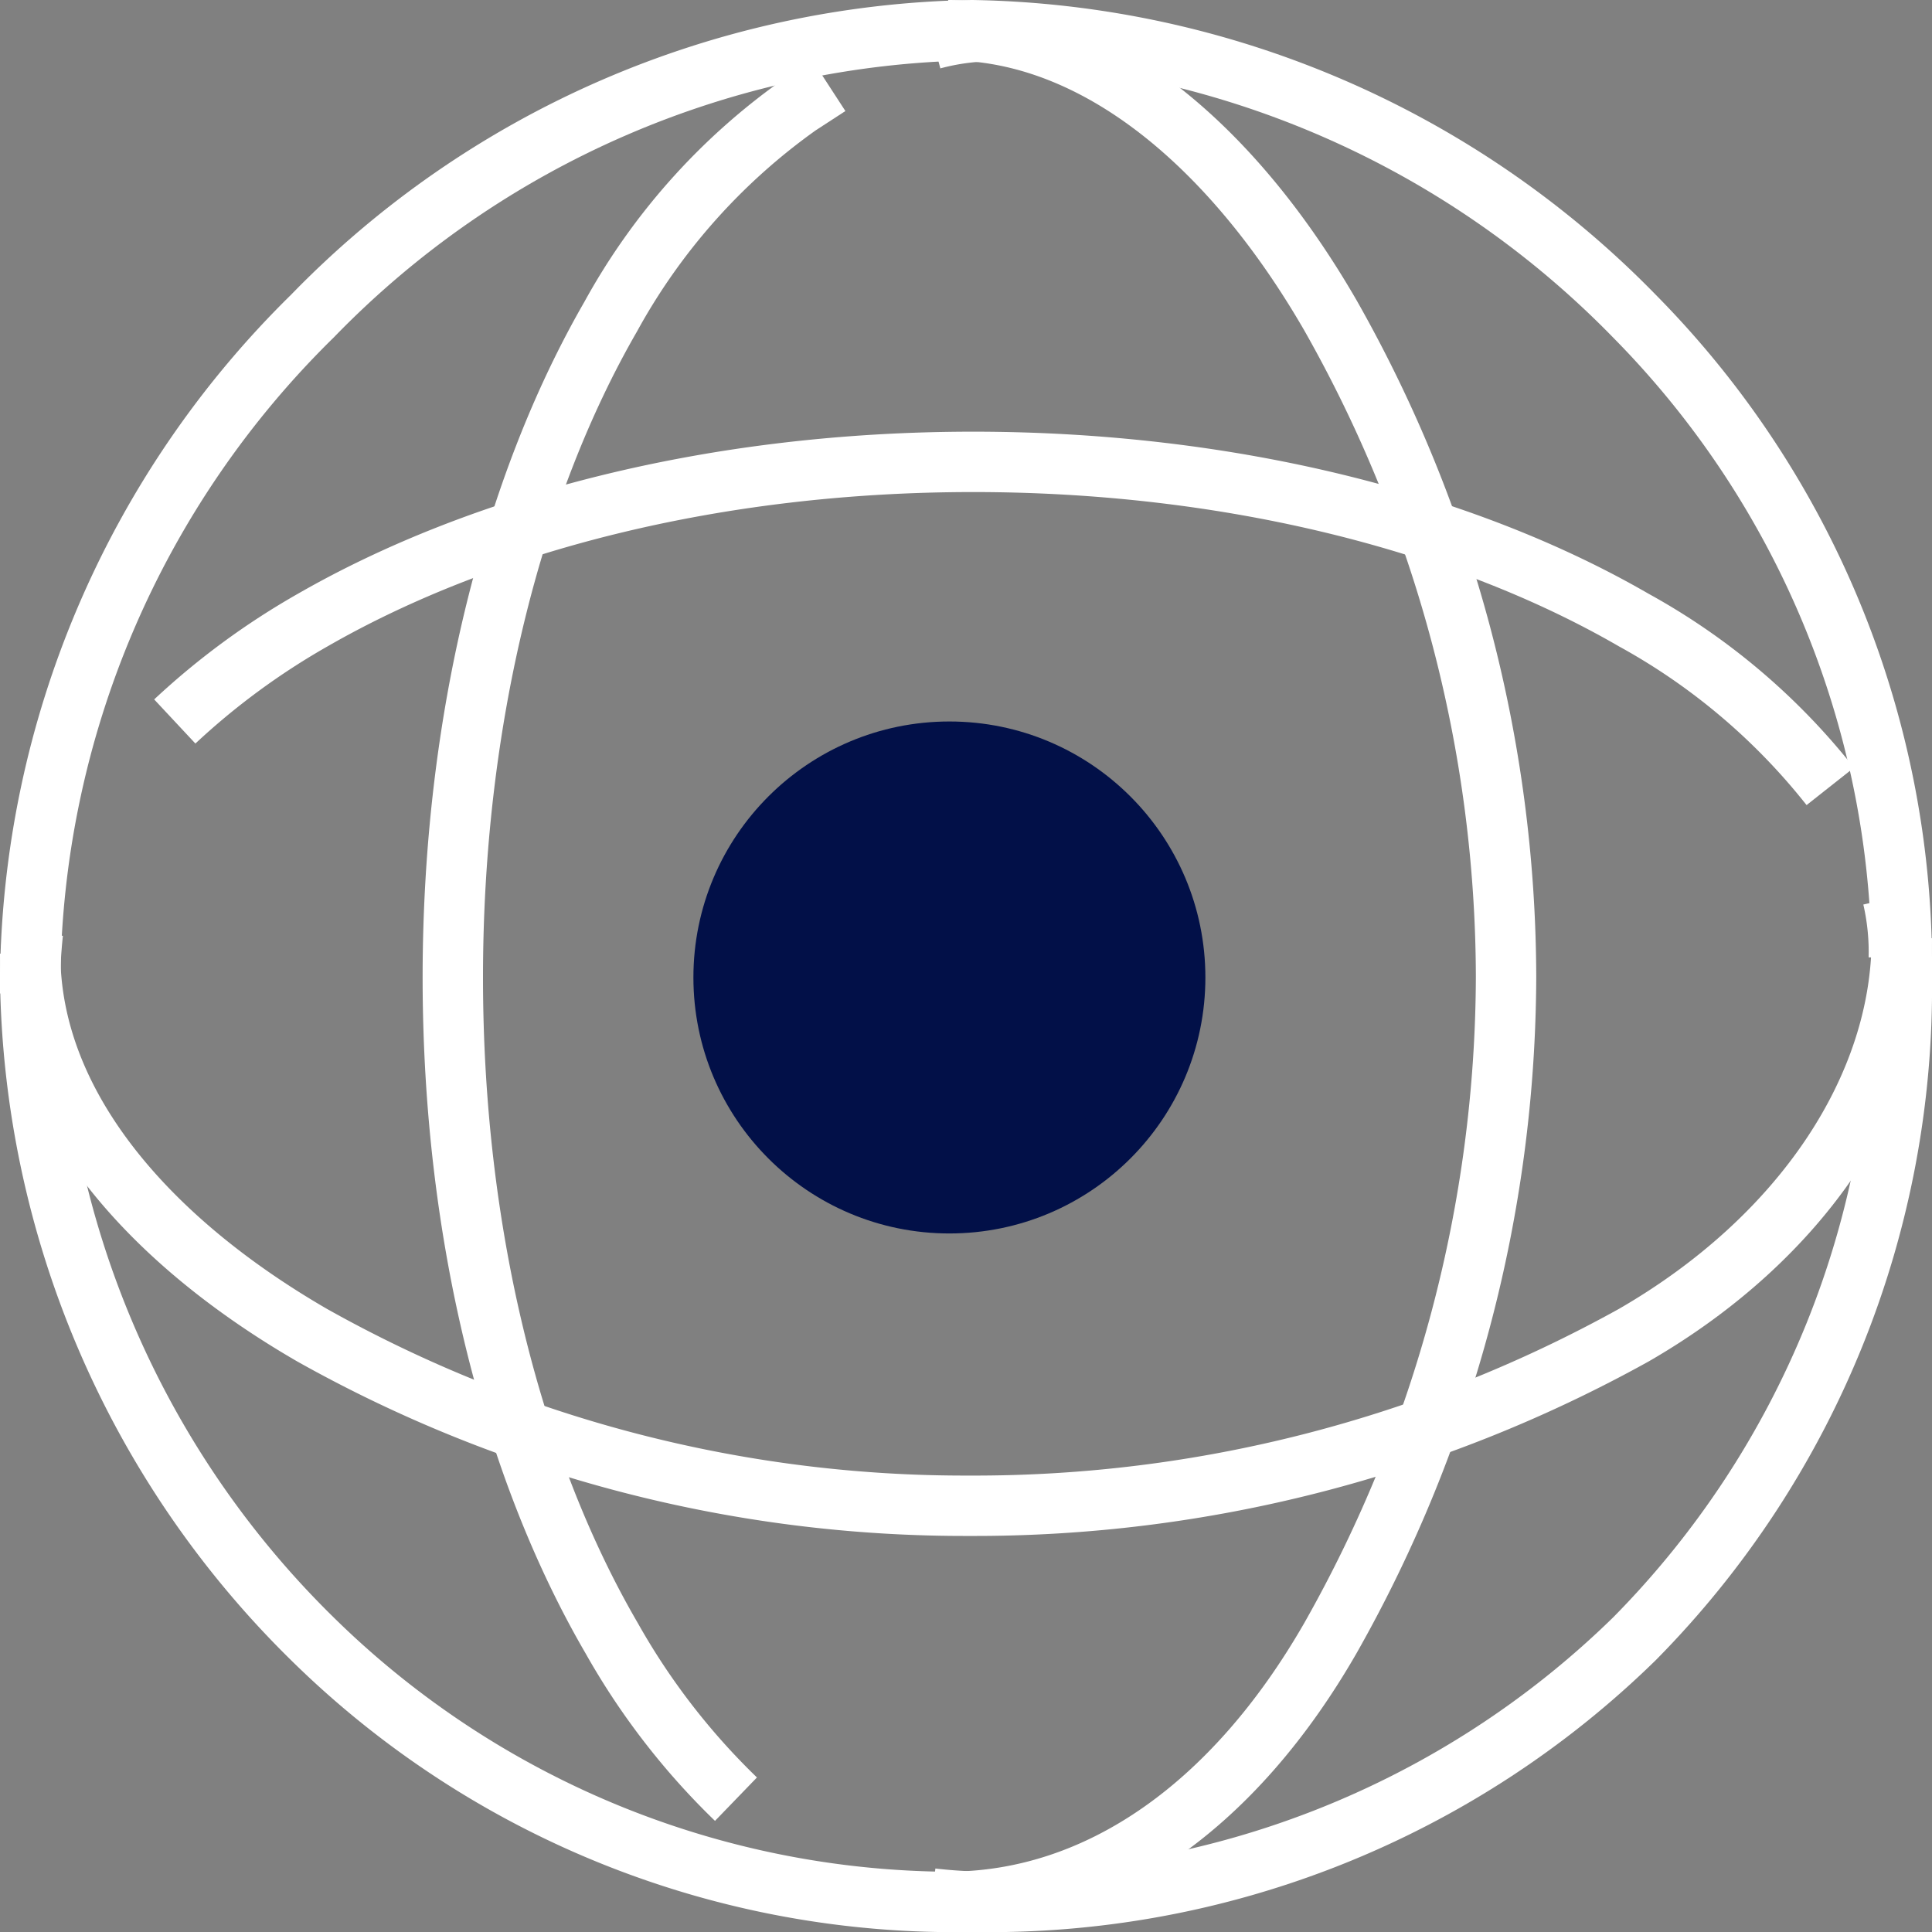 <svg xmlns:xlink="http://www.w3.org/1999/xlink" class="svg-icon " xmlns="http://www.w3.org/2000/svg" viewBox="0 0 64 64" x="0px" y="0px" width="64" height="64">
    <rect x="0" y="0" width="64" height="64" fill="#808080" stroke="none"/>
    <ellipse class="svg-icon-prime svg-icon-stroke" cx="31.45" cy="32.38" rx="7.48" ry="7.48" stroke="#021048" fill="#021048" stroke-width="2px"></ellipse>
    <path class="svg-icon-outline-s" d="M54.14,54.29A30.57,30.57,0,0,1,32.2,63a30.34,30.34,0,0,1-21.85-8.71A31.18,31.18,0,0,1,1,32.38a31.18,31.18,0,0,1,9.35-21.91A31.18,31.18,0,0,1,32.2,1a31.37,31.37,0,0,1,21.94,9.47A30.67,30.67,0,0,1,63,32.38,30.67,30.67,0,0,1,54.14,54.29Z" stroke="#FFFFFF" fill="none" stroke-width="2px"></path>
    <path class="svg-icon-outline-s" d="M1,32.89a15.35,15.35,0,0,1,.09-2" stroke="#FFFFFF" fill="none" stroke-width="2px"></path>
    <path class="svg-icon-outline-s dashed-21" d="M5.79,23.9a24.23,24.23,0,0,1,4.57-3.36C16,17.3,23.7,15.3,32.24,15.3s16.28,2,21.88,5.24a21.48,21.48,0,0,1,6.51,5.51" stroke="#FFFFFF" fill="none" stroke-width="2px"></path>
    <path class="svg-icon-outline-s" d="M62.7,29.74a8,8,0,0,1,.2,2" stroke="#FFFFFF" fill="none" stroke-width="2px"></path>
    <path class="svg-icon-outline-s" d="M63,31.08C63,36,59.72,41,54.12,44.23a45,45,0,0,1-22,5.65,44.17,44.17,0,0,1-21.78-5.65C4.76,41,1,36.52,1,31.59" stroke="#FFFFFF" fill="none" stroke-width="2px"></path>
    <path class="svg-icon-outline-s" d="M32.87,63a16.42,16.42,0,0,1-2-.11" stroke="#FFFFFF" fill="none" stroke-width="2px"></path>
    <path class="svg-icon-outline-s dashed-22" d="M24.38,59.6a23.31,23.31,0,0,1-4.11-5.32C17,48.67,15,40.93,15,32.38s2-16.29,5.23-21.89a20.92,20.92,0,0,1,6.23-7l1-.65" stroke="#FFFFFF" fill="none" stroke-width="2px"></path>
    <path class="svg-icon-outline-s" d="M30.89,1.3a7.81,7.81,0,0,1,2-.27" stroke="#FFFFFF" fill="none" stroke-width="2px"></path>
    <path class="svg-icon-outline-s" d="M31.41,1c4.93,0,9.44,3.86,12.67,9.46a44.62,44.62,0,0,1,5.81,21.89,44.69,44.69,0,0,1-5.81,21.9C40.85,59.88,36.34,63,31.41,63" stroke="#FFFFFF" fill="none" stroke-width="2px"></path>
</svg>